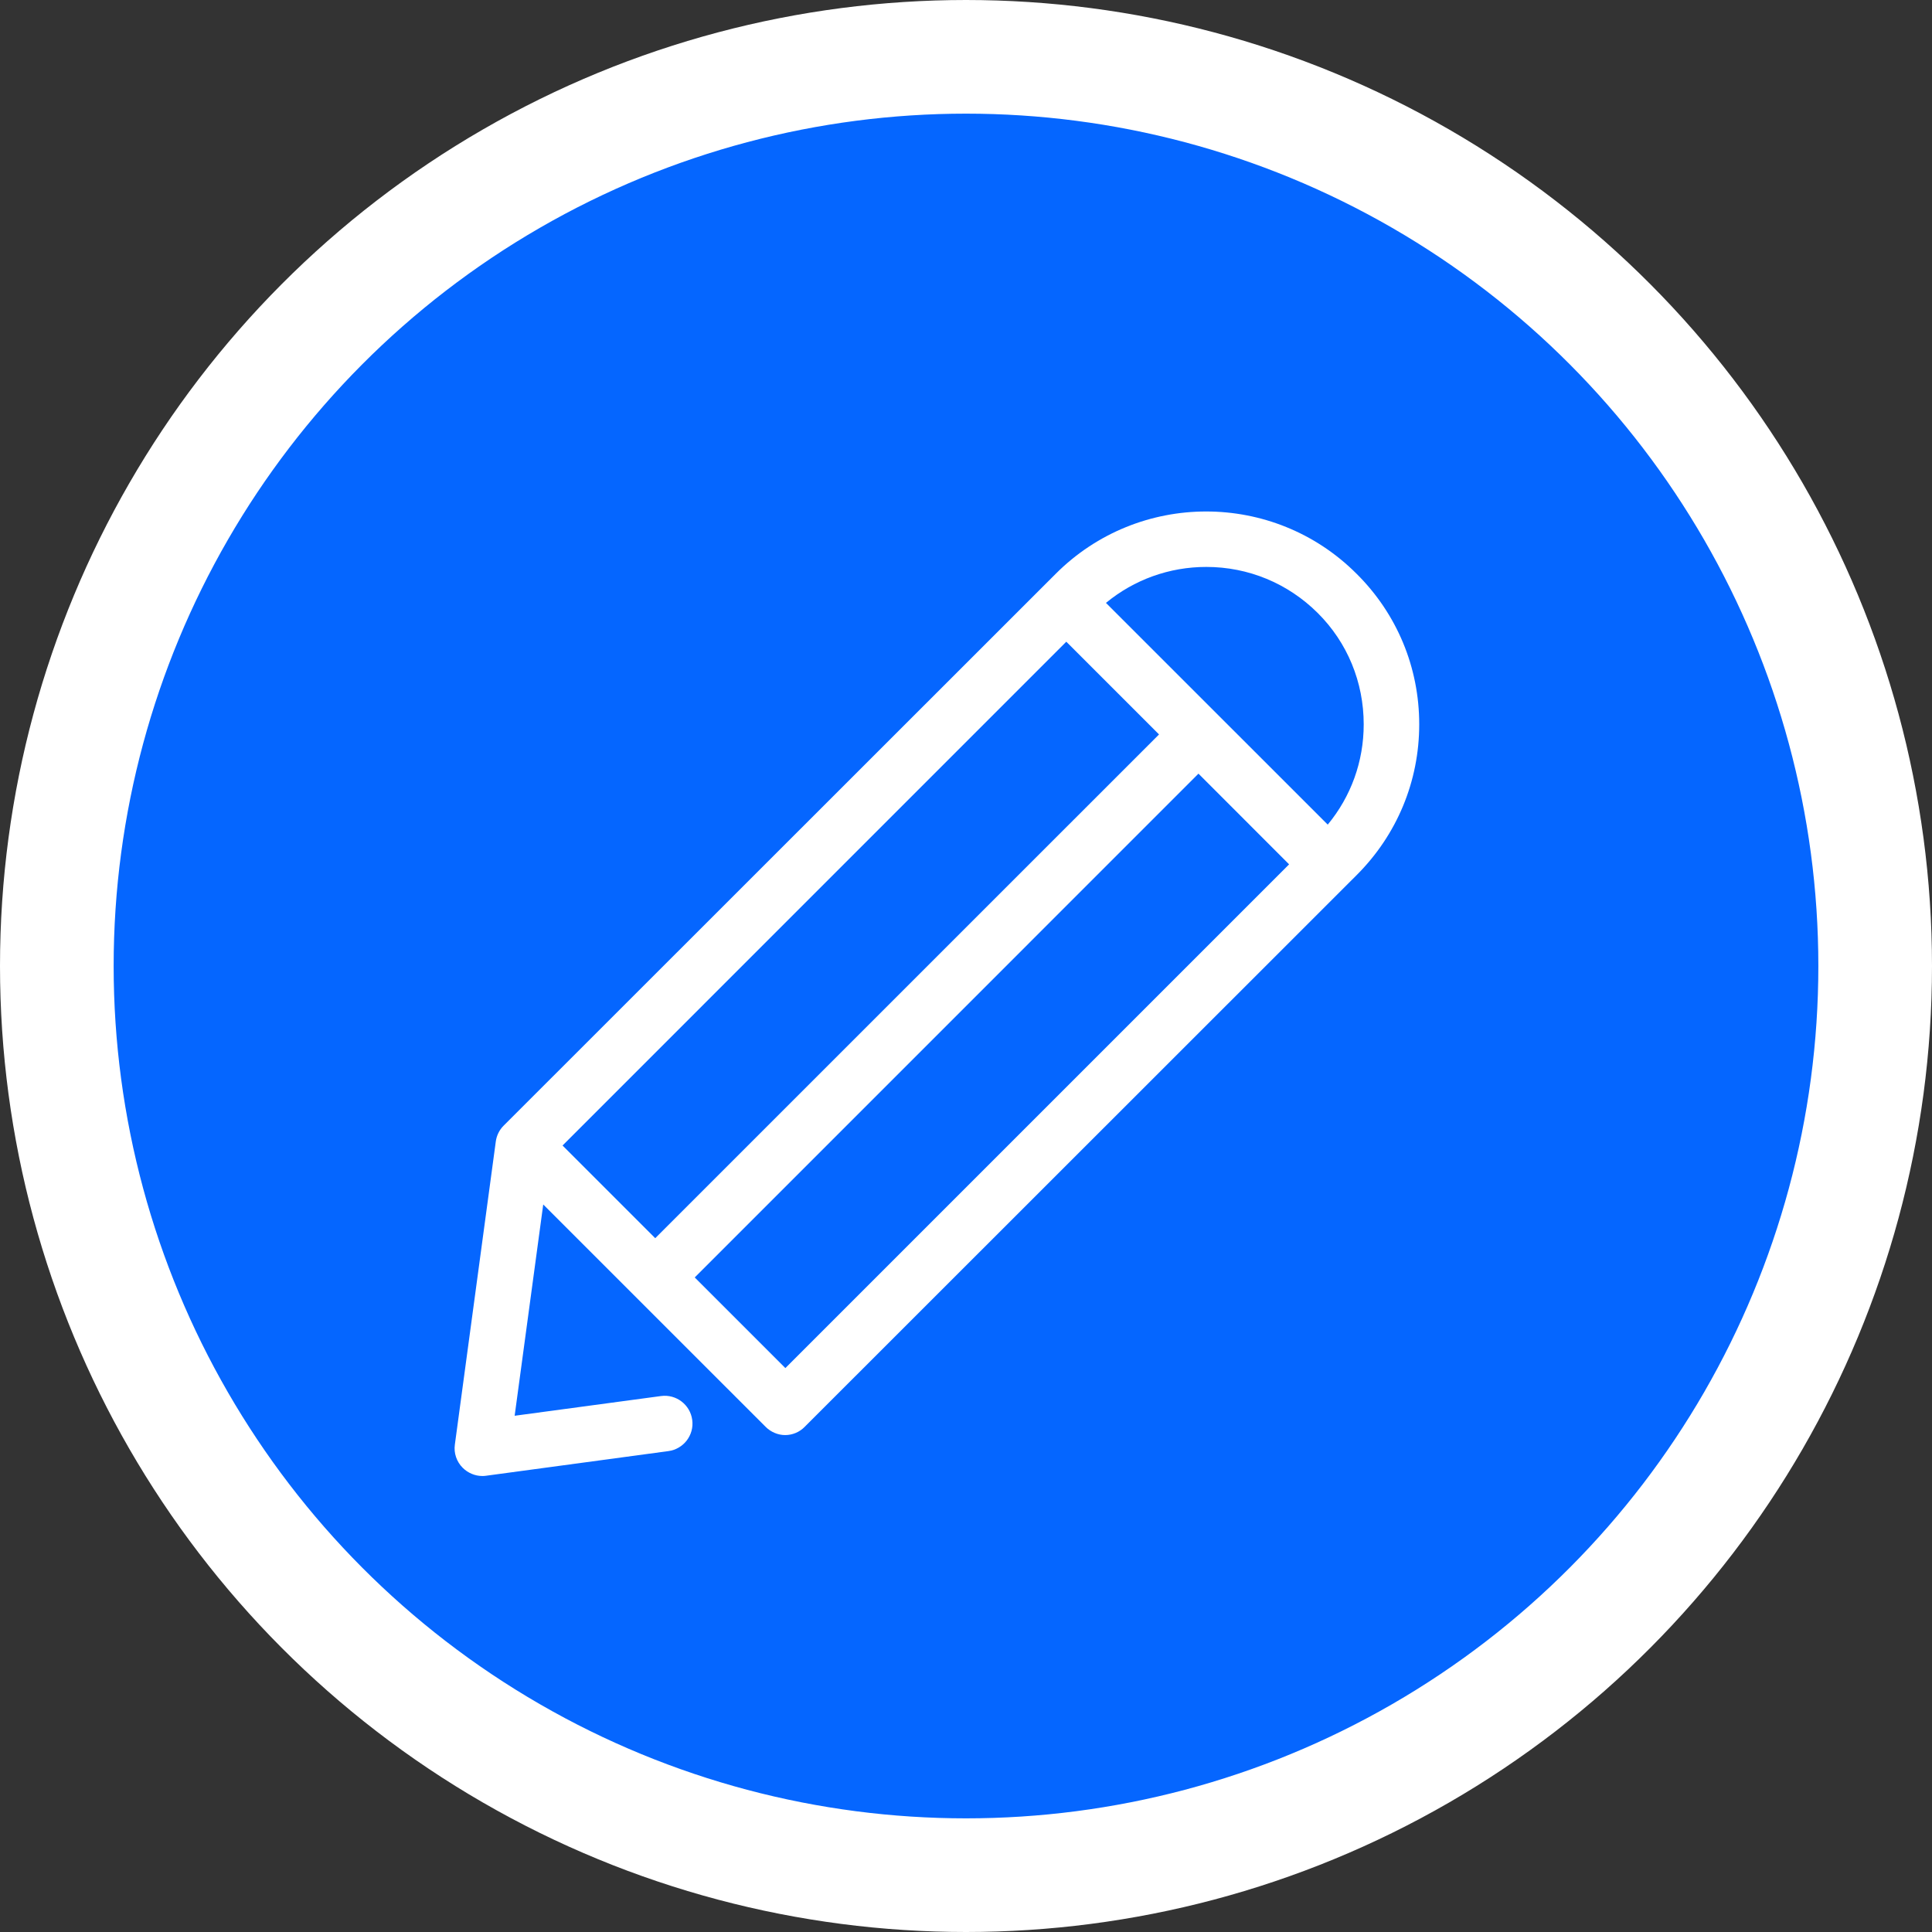 <?xml version="1.0" encoding="UTF-8"?>
<svg width="34px" height="34px" viewBox="0 0 34 34" version="1.1" xmlns="http://www.w3.org/2000/svg" xmlns:xlink="http://www.w3.org/1999/xlink">
    <rect x="0" y="0" width="34" height="34" fill="#333333" stroke="none"/>
    <!-- Generator: Sketch 63.1 (92452) - https://sketch.com -->
    <title>ic_edit</title>
    <desc>Created with Sketch.</desc>
    <g id="Home-Page_06/10/2020" stroke="none" stroke-width="1" fill="none" fill-rule="evenodd">
        <g id="02.2_Submit-profile_detail" transform="translate(-893, -343)">
            <g id="Group-7" transform="translate(846, 296)">
                <g id="ic_edit" transform="translate(48, 48)">
                    <circle id="Oval" stroke="#FFFFFF" stroke-width="2" fill="#0566FF" cx="16" cy="16" r="16"></circle>
                    <g id="edit-(1)" transform="translate(7, 8)" fill="#FFFFFF" fill-rule="nonzero">
                        <path d="M15.876,1.1 C14.415,-0.365 12.039,-0.365 10.577,1.1 L0.862,10.811 C0.786,10.887 0.739,10.985 0.725,11.09 L0.005,16.421 C-0.017,16.573 0.037,16.725 0.142,16.83 C0.233,16.921 0.359,16.975 0.486,16.975 C0.508,16.975 0.529,16.975 0.551,16.971 L3.763,16.537 C4.03,16.501 4.219,16.255 4.182,15.987 C4.146,15.72 3.9,15.532 3.633,15.568 L1.057,15.915 L1.56,12.197 L5.474,16.11 C5.564,16.201 5.691,16.255 5.817,16.255 C5.944,16.255 6.07,16.204 6.161,16.11 L15.876,6.399 C16.585,5.69 16.976,4.749 16.976,3.747 C16.976,2.745 16.585,1.805 15.876,1.1 Z M10.765,2.293 L12.397,3.925 L3.531,12.79 L1.9,11.159 L10.765,2.293 Z M5.821,15.076 L4.226,13.481 L13.091,4.615 L14.686,6.211 L5.821,15.076 Z M15.366,5.512 L11.463,1.61 C11.959,1.201 12.578,0.977 13.229,0.977 C13.97,0.977 14.665,1.266 15.189,1.787 C15.713,2.308 15.999,3.006 15.999,3.747 C15.999,4.402 15.775,5.017 15.366,5.512 Z" id="Shape"></path>
                    </g>
                </g>
            </g>
        </g>
    </g>
</svg>